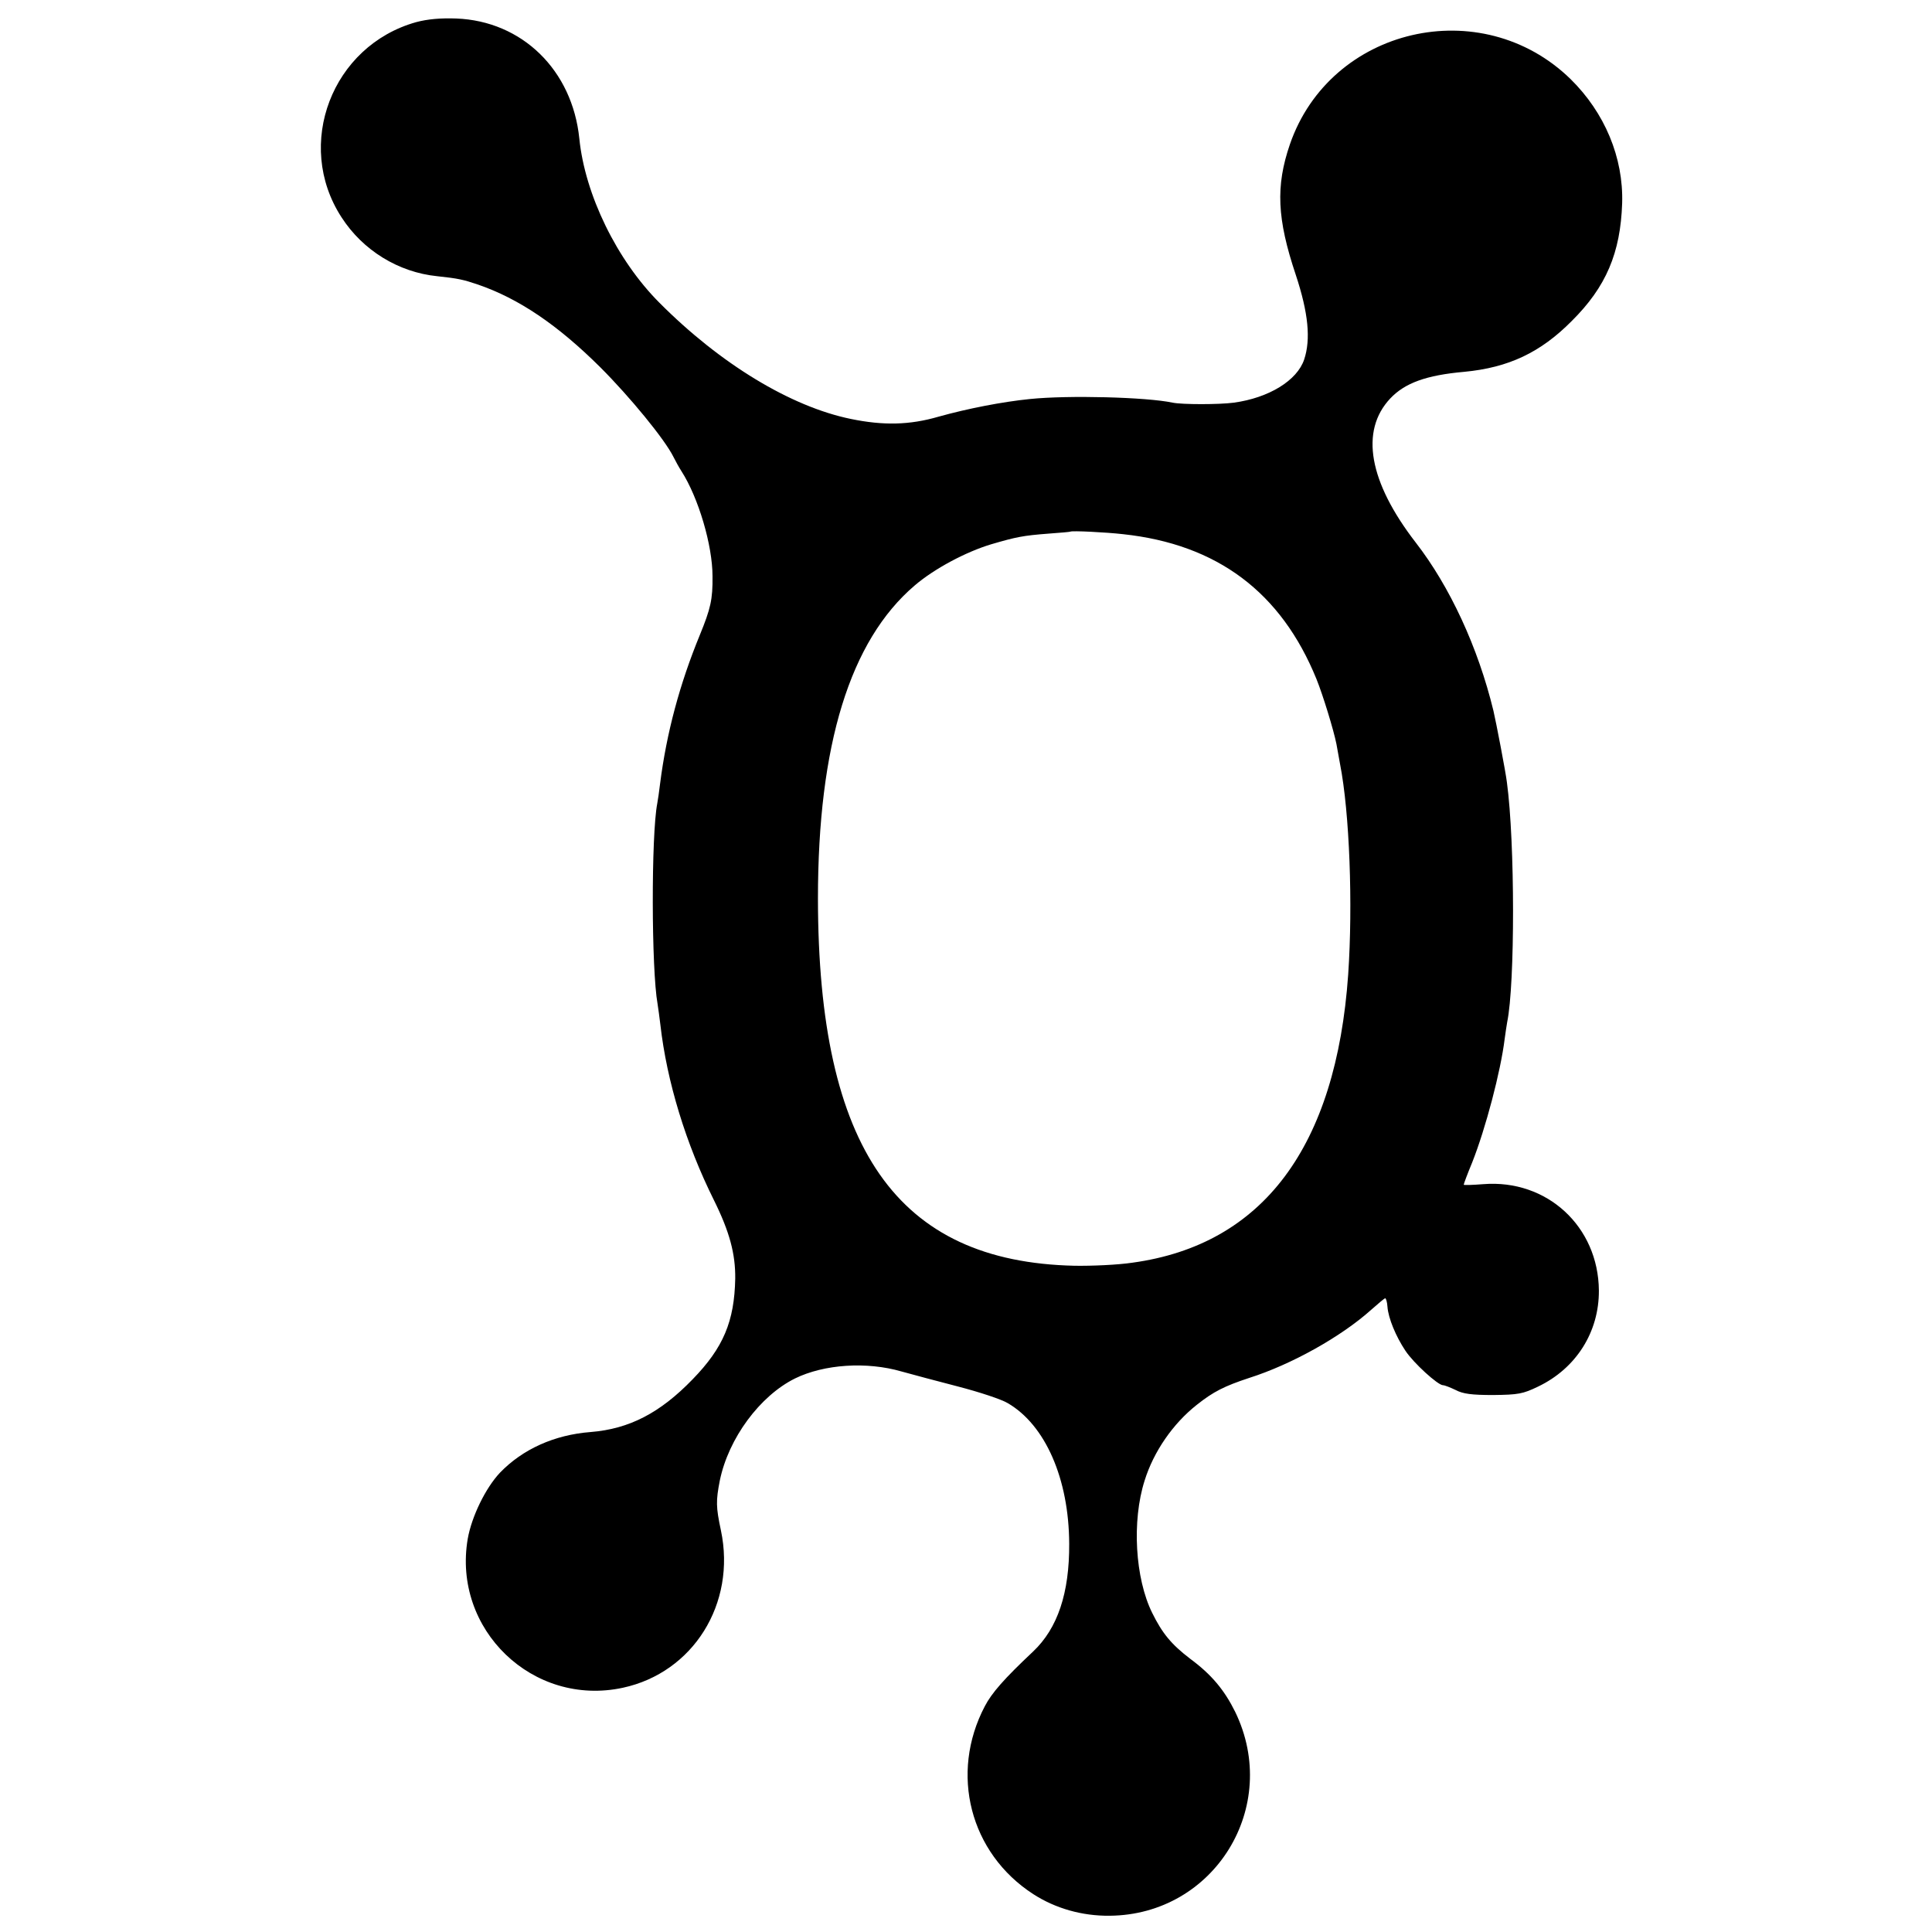 <?xml version="1.0" standalone="no"?>
<!DOCTYPE svg PUBLIC "-//W3C//DTD SVG 20010904//EN"
 "http://www.w3.org/TR/2001/REC-SVG-20010904/DTD/svg10.dtd">
<svg version="1.0" xmlns="http://www.w3.org/2000/svg"
 width="689pt" height="689pt" viewBox="0 0 689 689"
 preserveAspectRatio="xMidYMid meet">
<g transform="translate(0,689) scale(0.1,-0.1)"
fill="#000000" stroke="none">
<path d="M1484 6811 c-300 -84 -435 -436 -266 -696 76 -118 203 -196 341 -210
75 -8 93 -12 146 -30 145 -50 283 -143 436 -295 105 -105 230 -257 261 -320 7
-14 19 -36 28 -50 61 -95 111 -265 111 -375 1 -83 -7 -116 -45 -209 -72 -175
-119 -350 -142 -531 -3 -27 -8 -59 -10 -70 -22 -113 -21 -593 1 -715 2 -14 7
-47 10 -74 23 -203 91 -425 191 -626 56 -113 77 -192 76 -280 -3 -152 -42
-246 -152 -359 -116 -120 -226 -177 -364 -188 -129 -10 -242 -61 -323 -145
-51 -54 -101 -156 -115 -236 -55 -323 232 -600 553 -531 251 54 405 300 350
561 -18 84 -18 106 -4 178 31 151 143 302 268 364 104 51 256 61 380 25 39
-11 130 -35 203 -54 73 -19 153 -45 176 -59 134 -78 218 -270 219 -501 1 -176
-41 -302 -129 -385 -103 -97 -147 -147 -172 -195 -126 -240 -53 -524 173 -670
79 -51 174 -78 272 -77 374 3 612 389 448 727 -38 77 -84 133 -160 189 -68 52
-100 91 -136 164 -61 123 -73 328 -27 472 32 103 101 203 186 270 59 47 99 67
187 96 151 48 328 147 435 243 25 22 47 41 50 41 3 0 7 -14 8 -30 3 -41 30
-106 64 -157 29 -44 116 -123 134 -123 6 0 26 -8 45 -17 26 -14 58 -18 134
-18 90 1 106 4 160 30 136 65 218 195 217 343 -2 228 -185 397 -412 379 -38
-3 -70 -4 -70 -2 0 3 13 38 30 79 48 121 102 326 116 441 3 22 7 49 9 60 28
135 28 641 -1 855 -4 35 -39 217 -48 255 -55 227 -156 444 -277 600 -167 216
-200 398 -91 514 52 55 128 83 264 95 158 15 272 69 383 181 123 122 174 243
180 420 5 163 -62 323 -184 443 -318 310 -857 185 -1001 -233 -51 -149 -46
-265 21 -465 45 -136 54 -230 30 -302 -25 -75 -126 -137 -251 -154 -52 -7
-184 -7 -218 0 -94 20 -373 27 -509 13 -99 -10 -222 -34 -326 -63 -103 -30
-197 -32 -313 -8 -214 44 -465 196 -682 414 -152 152 -266 386 -286 586 -25
244 -204 419 -439 428 -55 2 -102 -2 -143 -13z m2521 -1826 c336 -36 564 -207
690 -517 23 -57 61 -181 71 -231 2 -12 8 -44 13 -72 34 -173 46 -501 29 -750
-43 -615 -304 -964 -769 -1028 -53 -8 -146 -12 -207 -11 -633 14 -914 418
-915 1309 0 548 114 920 345 1117 70 60 183 120 273 147 89 26 113 31 205 38
41 3 76 6 77 7 5 4 126 -2 188 -9z"/>
</g>
</svg>
